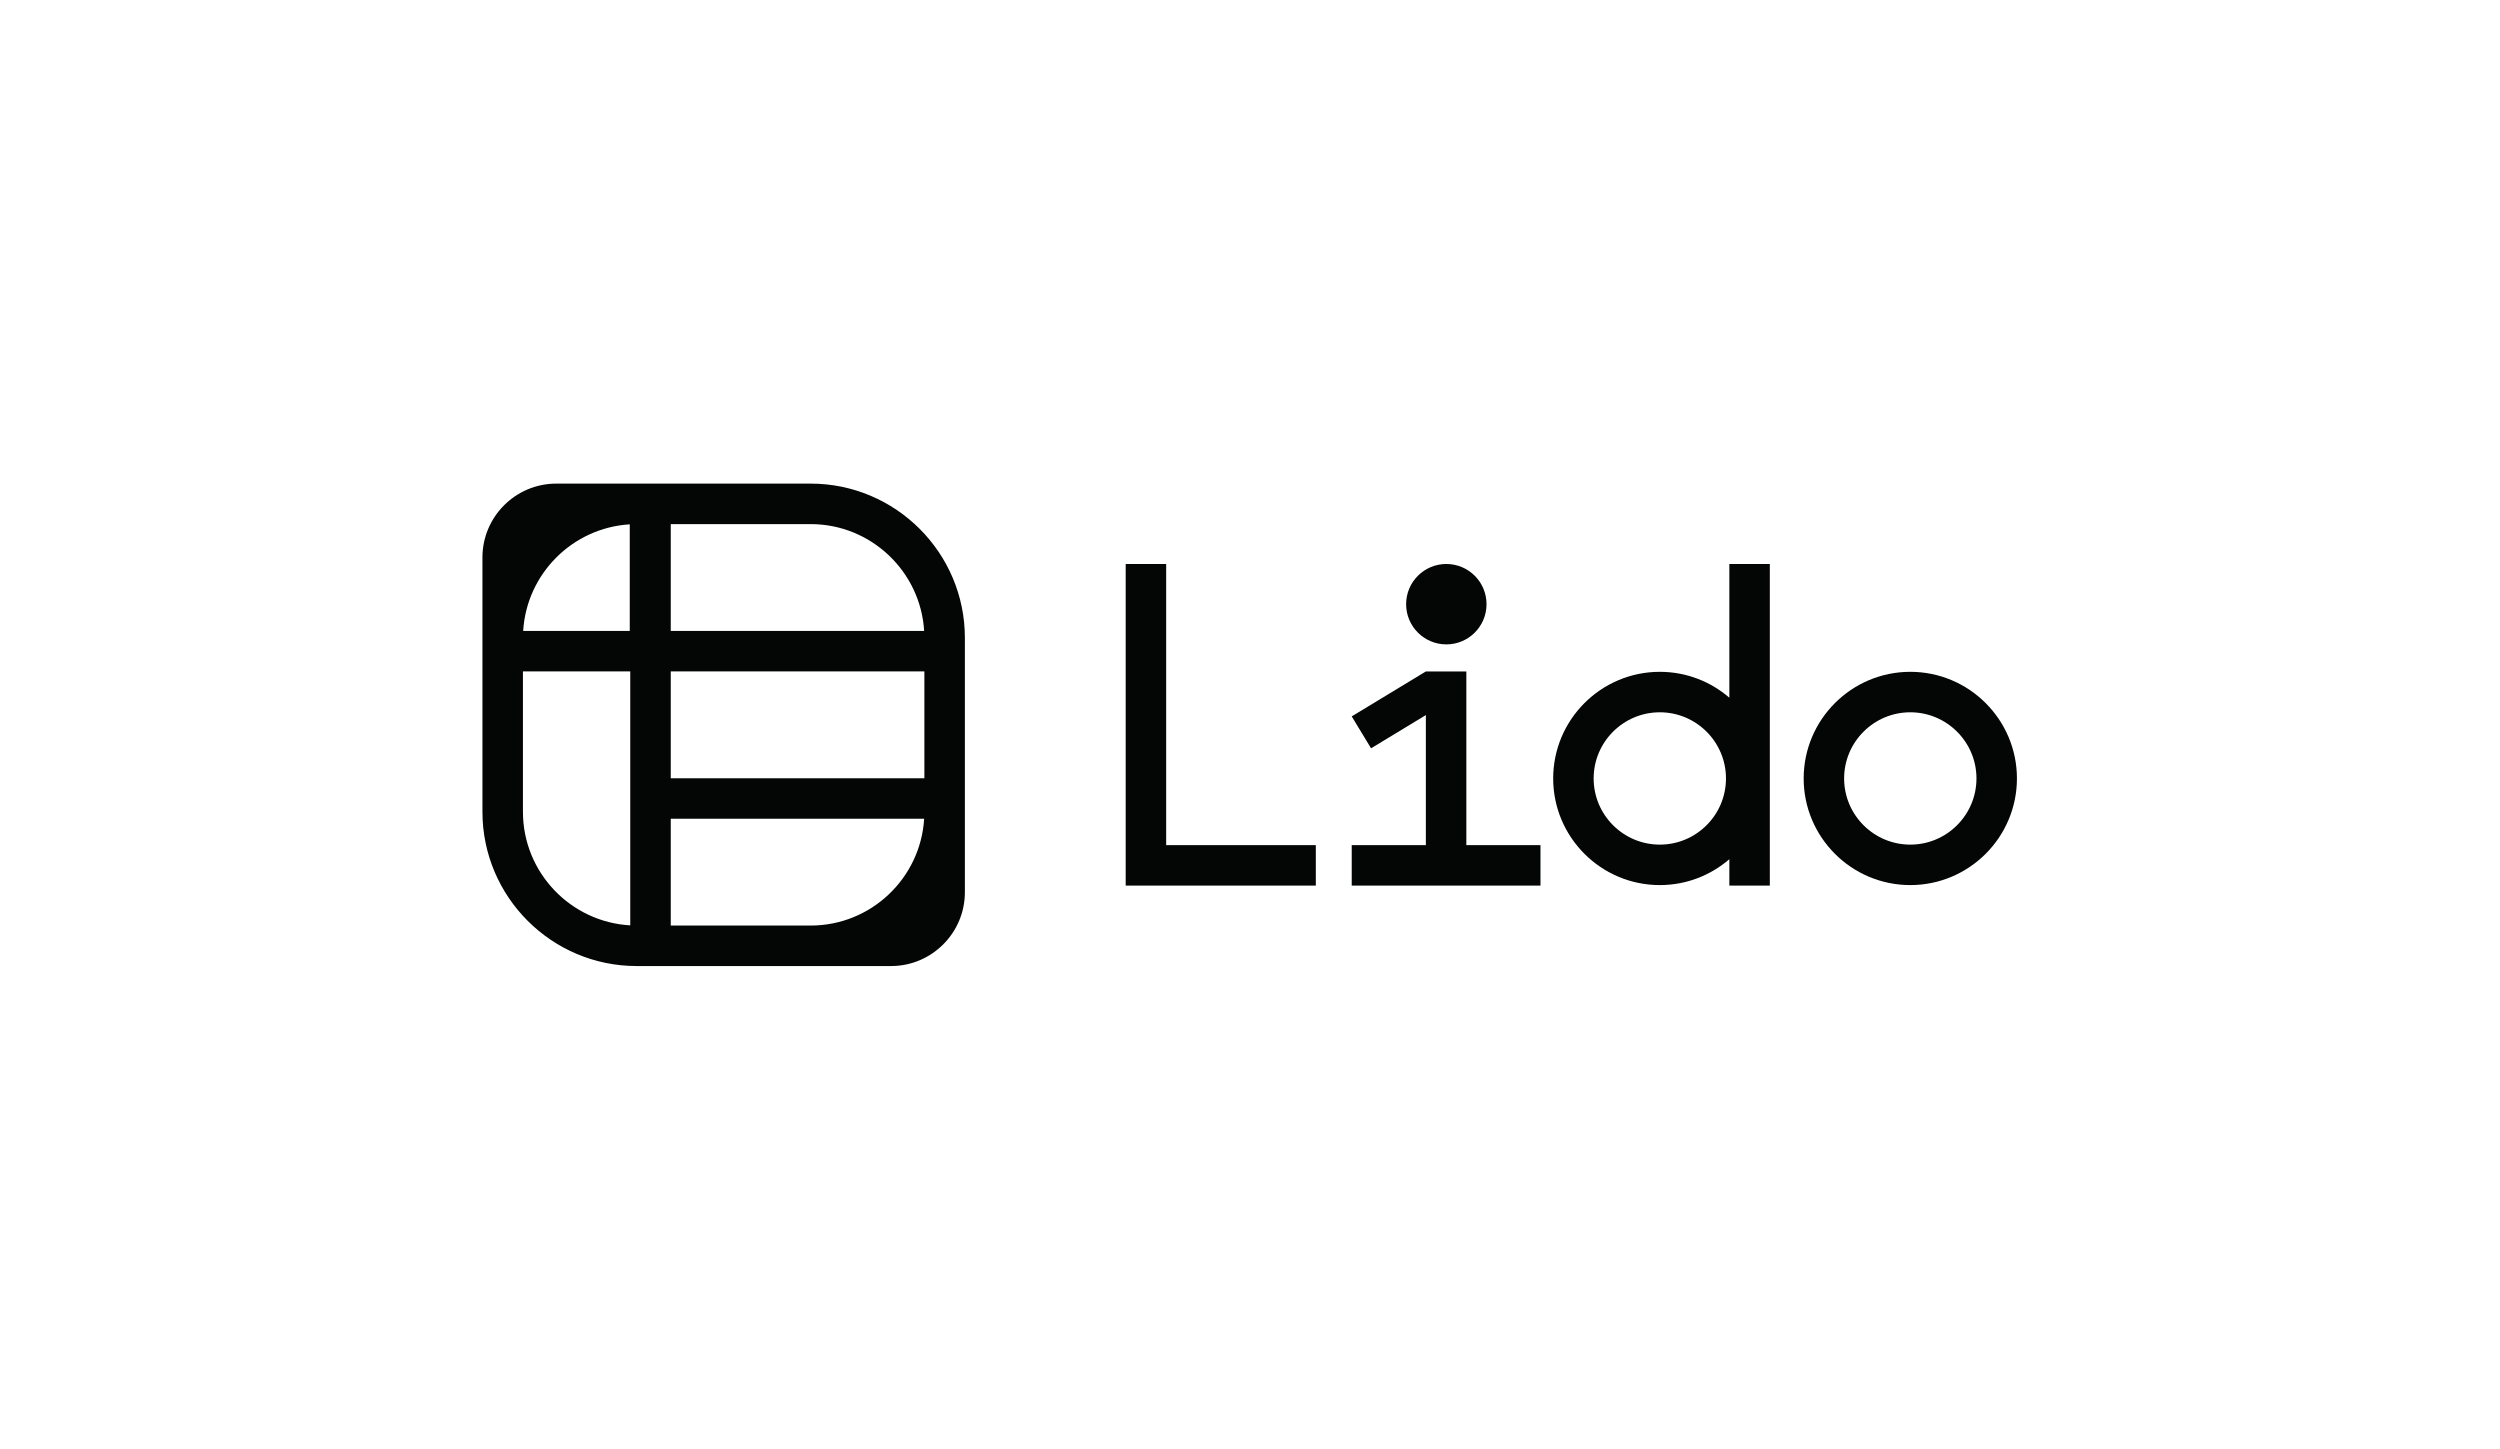 <?xml version="1.0" encoding="UTF-8" standalone="no"?>
<!-- Created with Inkscape (http://www.inkscape.org/) -->

<svg
   version="1.1"
   id="svg2"
   xml:space="preserve"
   width="2949.533"
   height="1709.907"
   viewBox="0 0 2949.533 1709.907"
   sodipodi:docname="Lido_Logo_MainLogo_Black.eps"
   xmlns:inkscape="http://www.inkscape.org/namespaces/inkscape"
   xmlns:sodipodi="http://sodipodi.sourceforge.net/DTD/sodipodi-0.dtd"
   xmlns="http://www.w3.org/2000/svg"
   xmlns:svg="http://www.w3.org/2000/svg"><defs
     id="defs6" /><sodipodi:namedview
     id="namedview4"
     pagecolor="#ffffff"
     bordercolor="#666666"
     borderopacity="1.0"
     inkscape:pageshadow="2"
     inkscape:pageopacity="0.0"
     inkscape:pagecheckerboard="0" /><g
     id="g8"
     inkscape:groupmode="layer"
     inkscape:label="ink_ext_XXXXXX"
     transform="matrix(1.333,0,0,-1.333,0,1709.907)"><g
       id="g10"
       transform="scale(0.1)"><path
         d="m 5936.75,7243.31 v 945.41 h 1237.93 c 534.54,0 972.93,-418.75 1004.81,-945.41 z m 2244.8,-1303.86 h -2244.8 v 945.43 h 2244.8 z M 7174.68,4635.61 H 5936.75 v 945.42 h 2242.74 c -31.88,-526.67 -470.27,-945.42 -1004.81,-945.42 z m -1596.37,1.71 c -528.78,29.67 -949.88,469.1 -949.88,1005.15 v 1242.41 h 949.88 z m -4.47,3549.35 v -943.36 h -943.35 c 30.65,506.31 437.04,912.7 943.35,943.36 z m 1600.84,360.48 H 4923.65 c -360.44,0 -653.67,-293.22 -653.67,-653.65 V 6884.88 h 0.03 V 5642.47 c 0,-752.81 612.45,-1365.29 1365.29,-1365.29 h 1421.6 117.78 711.65 c 360.43,0 653.64,293.23 653.64,653.64 v 711.65 117.77 1421.61 c 0,752.84 -612.46,1365.3 -1365.29,1365.3"
         style="fill:#040606;fill-opacity:1;fill-rule:nonzero;stroke:none"
         id="path12" /><path
         d="m 12801.2,7124.13 c 196.5,0 355.8,159.31 355.8,355.83 0,196.51 -159.3,355.82 -355.8,355.82 -196.6,0 -355.9,-159.31 -355.9,-355.82 0,-196.52 159.3,-355.83 355.9,-355.83"
         style="fill:#040606;fill-opacity:1;fill-rule:nonzero;stroke:none"
         id="path14" /><path
         d="m 16907.7,5351.95 c -323,0 -585.7,262.7 -585.7,585.6 0,322.91 262.7,585.61 585.7,585.61 322.9,0 585.6,-262.7 585.6,-585.61 0,-322.9 -262.7,-585.6 -585.6,-585.6 z m 0,1529.41 c -520.5,0 -943.8,-423.39 -943.8,-943.81 0,-520.41 423.3,-943.8 943.8,-943.8 520.4,0 943.8,423.39 943.8,943.8 0,520.42 -423.4,943.81 -943.8,943.81"
         style="fill:#040606;fill-opacity:1;fill-rule:nonzero;stroke:none"
         id="path16" /><path
         d="m 12978.3,6884.72 h -357.9 l -0.1,0.16 -259.5,-157.31 -0.8,-0.48 -136,-82.49 -260.2,-157.78 171.2,-282.35 485,294.09 V 5347.49 h -656.2 v -28.1 -330.2 h 1670.7 v 330.2 28.1 h -656.2 v 1537.23"
         style="fill:#040606;fill-opacity:1;fill-rule:nonzero;stroke:none"
         id="path18" /><path
         d="M 10321.6,7835.78 H 9963.26 V 4989.19 h 1682.84 v 358.3 h -1324.5 v 2488.29"
         style="fill:#040606;fill-opacity:1;fill-rule:nonzero;stroke:none"
         id="path20" /><path
         d="m 14690.7,5351.95 c -322.9,0 -585.6,262.7 -585.6,585.6 0,322.91 262.7,585.61 585.6,585.61 322.9,0 585.6,-262.7 585.6,-585.61 0,-322.9 -262.7,-585.6 -585.6,-585.6 z m 615.4,2483.83 V 6652.3 c -165.4,142.56 -380.4,229.06 -615.4,229.06 -520.4,0 -943.8,-423.39 -943.8,-943.81 0,-520.41 423.4,-943.8 943.8,-943.8 235,0 450,86.5 615.4,229.06 v -233.62 0 h 358.3 v 2846.59 h -358.3 v 0"
         style="fill:#040606;fill-opacity:1;fill-rule:nonzero;stroke:none"
         id="path22" /></g></g></svg>
